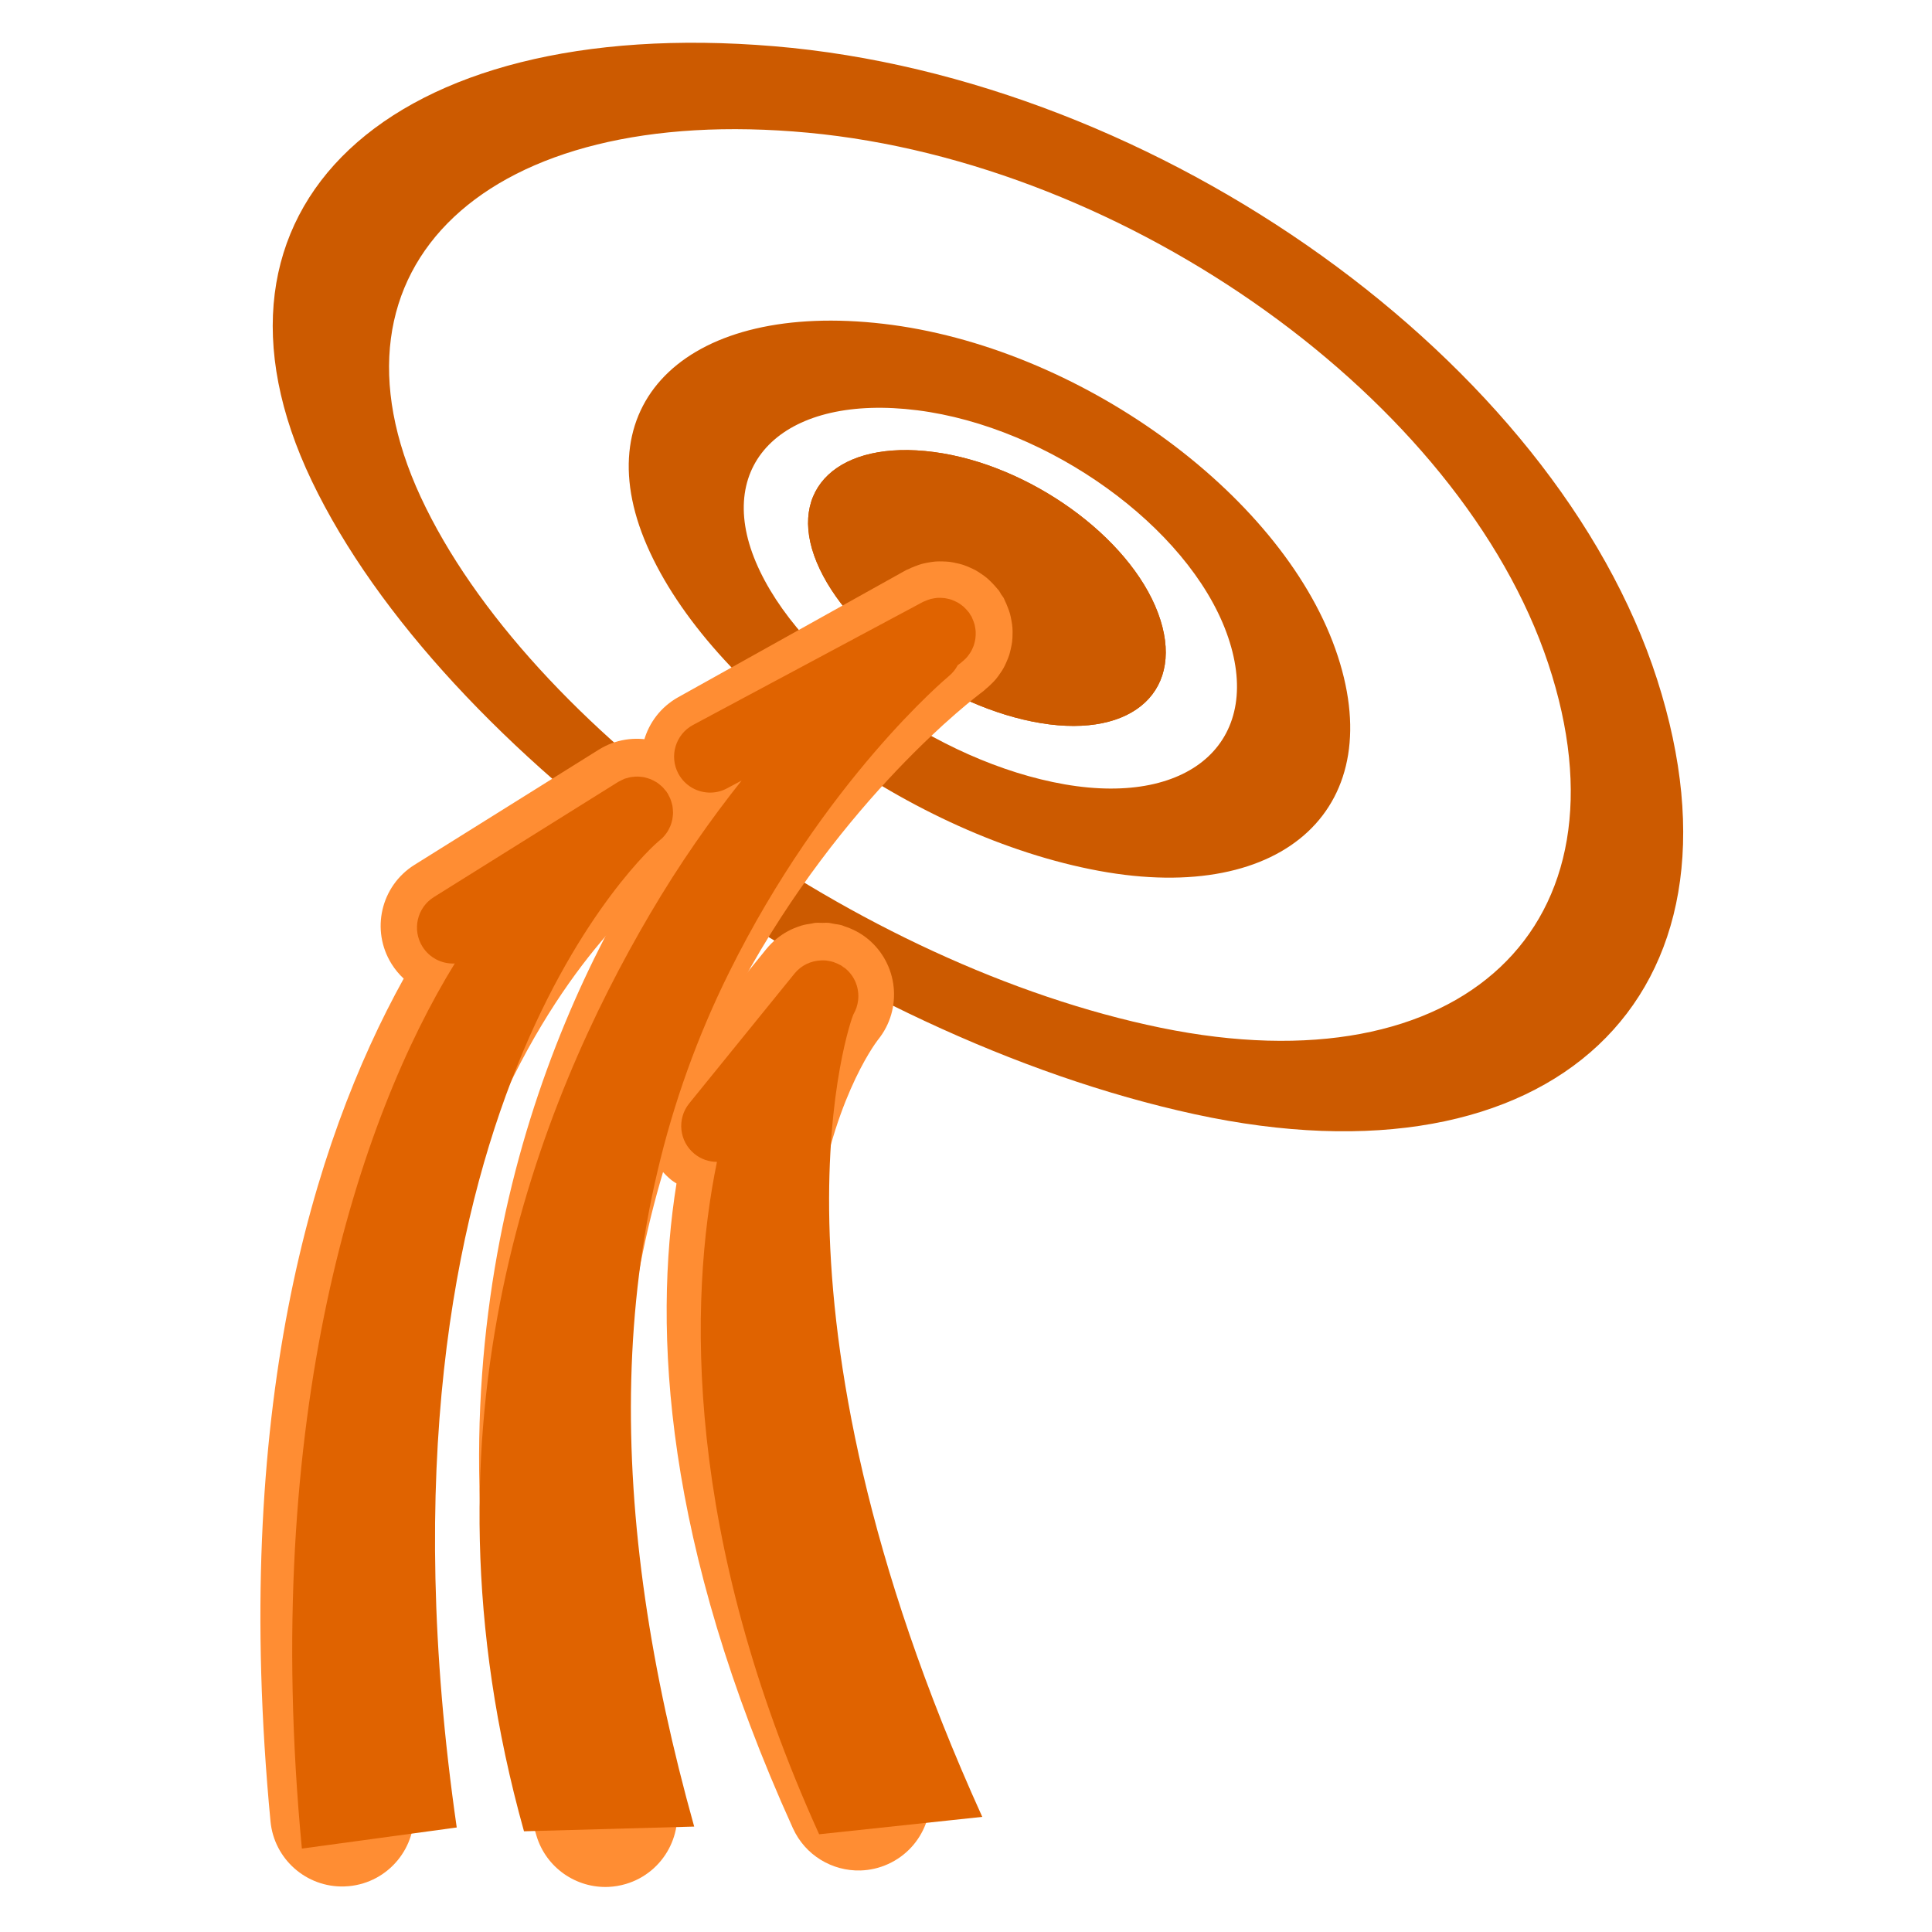 <?xml version="1.0" encoding="UTF-8" standalone="no"?>
<!DOCTYPE svg PUBLIC "-//W3C//DTD SVG 1.1//EN" "http://www.w3.org/Graphics/SVG/1.1/DTD/svg11.dtd">
<svg width="100%" height="100%" viewBox="0 0 800 800" version="1.1" xmlns="http://www.w3.org/2000/svg" xmlns:xlink="http://www.w3.org/1999/xlink" xml:space="preserve" style="fill-rule:evenodd;clip-rule:evenodd;stroke-linejoin:round;stroke-miterlimit:1.414;">
    <g transform="matrix(1,0,0,1,0,100)">
        <g transform="matrix(2.747,0,0,2.747,-703.284,-523.486)">
            <g>
                <g>
                    <g>
                        <g>
                            <path d="M379.128,238.913C383.715,249.978 398.834,260.834 412.894,263.163C426.971,265.494 434.881,258.059 430.57,246.553C426.259,235.048 411.136,224.19 396.784,222.3C382.449,220.41 374.542,227.849 379.128,238.913Z" style="fill:#cc5a00;fill-rule:nonzero;"/>
                            <path d="M397.812,224.906C410.295,226.576 423.517,236.068 427.288,246.065C431.058,256.061 424.141,262.561 411.867,260.555C399.603,258.551 386.387,249.061 382.408,239.4C378.429,229.738 385.34,223.236 397.812,224.906M396.785,222.298C382.449,220.41 374.542,227.848 379.129,238.912C383.716,249.977 398.835,260.833 412.895,263.162C426.972,265.493 434.882,258.058 430.571,246.552C426.26,235.047 411.137,224.189 396.785,222.298Z" style="fill:#cc5a00;fill-rule:nonzero;"/>
                        </g>
                        <path d="M394.305,216.009C414.13,218.519 435.029,233.549 440.896,249.515C446.763,265.479 435.836,275.745 416.535,272.398C397.242,269.051 376.348,254.021 369.957,238.894C363.567,223.766 374.489,213.5 394.305,216.009M389.166,202.972C359.966,199.581 344.017,214.563 353.555,236.438C363.094,258.314 393.597,280.25 421.676,285.435C449.769,290.622 465.718,275.641 457.301,251.971C448.883,228.301 418.379,206.364 389.166,202.972Z" style="fill:#cc5a00;fill-rule:nonzero;"/>
                        <path d="M377.81,174.167C426.169,178.685 476.224,214.575 489.39,254.171C502.556,293.766 476.363,318.402 431,309.088C385.652,299.777 335.604,263.888 319.441,229.089C303.278,194.289 329.464,169.65 377.81,174.167M372.67,161.13C314.541,156.286 283.354,185.625 303.019,226.666C322.685,267.708 382.286,310.444 436.141,322.127C490.014,333.814 521.203,304.477 505.814,256.595C490.423,208.714 430.818,165.976 372.67,161.13Z" style="fill:#cc5a00;fill-rule:nonzero;"/>
                    </g>
                    <g>
                        <g>
                            <path d="M361.201,270.624C358.028,265.547 351.337,264 346.26,267.177L318.497,284.53C313.417,287.703 311.874,294.393 315.048,299.471C315.569,300.304 316.185,301.04 316.871,301.677C303.101,326.544 290.897,366.82 296.795,428.714C297.34,434.427 302.224,438.681 307.879,438.525C308.124,438.517 308.369,438.504 308.617,438.48C314.58,437.912 318.952,432.619 318.383,426.658C308.145,319.191 355.802,286.839 357.753,285.568C362.832,282.392 364.376,275.702 361.201,270.624Z" style="fill:#ff8d33;fill-rule:nonzero;"/>
                            <path d="M395.29,420.791C361.82,346.965 387.206,312.41 388.349,310.916L388.365,310.898C392.135,306.246 391.422,299.418 386.773,295.646C385.711,294.786 384.525,294.186 383.3,293.787C383.183,293.75 383.075,293.684 382.958,293.65C382.546,293.531 382.122,293.485 381.7,293.416C381.432,293.373 381.169,293.291 380.897,293.267C380.608,293.243 380.319,293.277 380.032,293.274C379.628,293.272 379.22,293.242 378.815,293.285C378.653,293.302 378.497,293.358 378.331,293.383C377.808,293.461 377.284,293.543 376.776,293.697C376.762,293.702 376.747,293.711 376.733,293.716C375.417,294.121 374.169,294.776 373.069,295.68C372.51,296.137 371.989,296.657 371.518,297.24L355.65,316.803C351.879,321.455 352.591,328.283 357.242,332.057C357.48,332.25 357.744,332.391 357.994,332.561C354.465,354.549 356.09,386.85 375.54,429.749C377.399,433.847 381.487,436.231 385.72,436.114C387.12,436.075 388.536,435.762 389.89,435.147C395.345,432.672 397.763,426.246 395.29,420.791Z" style="fill:#ff8d33;fill-rule:nonzero;"/>
                            <path d="M406.771,255.678C406.968,255.392 407.162,255.107 407.326,254.803C407.496,254.5 407.631,254.186 407.767,253.867C407.906,253.544 408.042,253.224 408.148,252.892C408.253,252.562 408.328,252.228 408.402,251.889C408.476,251.552 408.545,251.219 408.586,250.874C408.631,250.526 408.641,250.178 408.648,249.824C408.654,249.483 408.66,249.14 408.634,248.796C408.609,248.448 408.556,248.106 408.491,247.759C408.43,247.405 408.366,247.057 408.272,246.71C408.18,246.381 408.059,246.059 407.934,245.735C407.801,245.383 407.659,245.037 407.487,244.696C407.421,244.569 407.387,244.434 407.321,244.309C407.206,244.106 407.053,243.942 406.928,243.75C406.805,243.56 406.721,243.358 406.588,243.175C406.504,243.062 406.399,242.979 406.317,242.869C406.071,242.562 405.809,242.286 405.54,242.011C405.3,241.769 405.063,241.53 404.81,241.315C404.531,241.079 404.234,240.873 403.933,240.668C403.65,240.473 403.365,240.281 403.062,240.116C402.753,239.946 402.437,239.807 402.117,239.669C401.797,239.534 401.482,239.399 401.152,239.294C400.816,239.186 400.478,239.11 400.136,239.036C399.802,238.965 399.474,238.894 399.138,238.853C398.784,238.809 398.429,238.801 398.068,238.792C397.736,238.784 397.398,238.78 397.058,238.803C396.706,238.828 396.361,238.887 396.009,238.948C395.661,239.008 395.318,239.072 394.968,239.167C394.638,239.259 394.314,239.38 393.989,239.505C393.637,239.64 393.292,239.781 392.952,239.955C392.825,240.018 392.69,240.052 392.565,240.121L358.25,259.26C353.021,262.177 351.146,268.781 354.062,274.011C354.962,275.622 356.225,276.893 357.672,277.827C355.128,281.592 352.605,285.632 350.159,289.961C333.652,319.239 317.948,367.446 336.88,430.86C338.334,435.727 342.897,438.811 347.753,438.592C348.62,438.553 349.501,438.406 350.372,438.147C356.109,436.434 359.373,430.395 357.659,424.655C325.824,318.02 401.066,260.703 404.262,258.333C404.377,258.249 404.461,258.144 404.567,258.056C404.876,257.815 405.151,257.554 405.426,257.284C405.668,257.045 405.908,256.808 406.125,256.553C406.36,256.273 406.567,255.98 406.771,255.678Z" style="fill:#ff8d33;fill-rule:nonzero;"/>
                        </g>
                        <g>
                            <path d="M324.866,429.635C309.206,321.1 354.783,281.356 355.216,281.041C355.32,280.967 355.403,280.872 355.499,280.792C355.644,280.673 355.787,280.557 355.915,280.427C356.043,280.298 356.153,280.159 356.264,280.021C356.374,279.884 356.485,279.75 356.58,279.605C356.681,279.453 356.763,279.294 356.848,279.134C356.924,278.984 357.003,278.838 357.066,278.683C357.136,278.514 357.186,278.344 357.239,278.169C357.285,278.011 357.334,277.852 357.367,277.688C357.4,277.513 357.419,277.338 357.435,277.162C357.455,276.993 357.47,276.824 357.47,276.653C357.471,276.478 357.455,276.305 357.438,276.131C357.422,275.956 357.408,275.785 357.373,275.611C357.341,275.438 357.29,275.271 357.241,275.101C357.189,274.929 357.14,274.759 357.071,274.591C357.004,274.425 356.919,274.27 356.835,274.11C356.773,273.995 356.732,273.873 356.662,273.759C356.63,273.707 356.587,273.667 356.552,273.617C356.521,273.571 356.505,273.52 356.472,273.476C356.4,273.375 356.31,273.297 356.232,273.204C356.108,273.054 355.99,272.906 355.855,272.772C355.729,272.649 355.594,272.542 355.459,272.432C355.319,272.319 355.181,272.206 355.034,272.109C354.883,272.012 354.728,271.93 354.569,271.848C354.418,271.768 354.268,271.689 354.109,271.623C353.944,271.557 353.778,271.507 353.606,271.457C353.445,271.408 353.282,271.358 353.116,271.326C352.943,271.291 352.771,271.274 352.597,271.258C352.425,271.24 352.254,271.223 352.081,271.223C351.907,271.221 351.735,271.239 351.56,271.254C351.386,271.27 351.212,271.285 351.04,271.318C350.865,271.351 350.695,271.404 350.522,271.456C350.405,271.489 350.286,271.505 350.172,271.547C350.122,271.567 350.074,271.6 350.026,271.62C349.852,271.689 349.688,271.78 349.52,271.869C349.413,271.928 349.296,271.966 349.189,272.033L321.423,289.385C318.884,290.971 318.111,294.316 319.697,296.855C320.755,298.546 322.591,299.454 324.45,299.403C324.492,299.402 324.536,299.384 324.578,299.382C310.199,322.709 295.293,367.439 301.522,432.814" style="fill:#e06300;fill-rule:nonzero;"/>
                            <path d="M404.083,428.035C368.761,350.119 384.427,307.488 384.628,307.146C384.659,307.095 384.677,307.041 384.704,306.988C385.058,306.363 385.274,305.693 385.36,305.008C385.362,304.99 385.368,304.975 385.37,304.959L385.37,304.957C385.577,303.174 384.907,301.33 383.411,300.117C383.317,300.04 383.206,299.988 383.106,299.919C383.008,299.847 382.924,299.764 382.817,299.698C382.766,299.666 382.706,299.649 382.655,299.62C382.395,299.475 382.13,299.361 381.86,299.263C381.794,299.236 381.727,299.204 381.661,299.182C381.659,299.182 381.659,299.181 381.657,299.181C381.37,299.09 381.081,299.03 380.788,298.986C380.735,298.977 380.681,298.963 380.628,298.958L380.626,298.958C380.458,298.937 380.288,298.935 380.118,298.931C380.116,298.931 380.114,298.931 380.112,298.931C379.995,298.93 379.88,298.933 379.762,298.935C378.266,299 376.801,299.659 375.785,300.915L359.917,320.478C358.03,322.804 358.388,326.218 360.713,328.105C361.708,328.91 362.902,329.296 364.092,329.302C359.798,350.214 359.12,385.724 379.494,430.657" style="fill:#e06300;fill-rule:nonzero;"/>
                            <path d="M360.659,429.498C347.6,382.803 346.673,339.564 365.913,300.76C380.308,271.73 398.847,256.248 399.024,256.1C399.606,255.626 400.059,255.055 400.387,254.431C400.651,254.234 400.811,254.117 400.826,254.106C400.885,254.065 400.928,254.012 400.984,253.968C401.138,253.852 401.277,253.725 401.414,253.594C401.537,253.476 401.662,253.359 401.773,253.23C401.892,253.093 401.998,252.949 402.101,252.8C402.203,252.658 402.302,252.517 402.386,252.367C402.474,252.217 402.546,252.059 402.616,251.901C402.688,251.742 402.759,251.585 402.813,251.42C402.87,251.254 402.911,251.086 402.95,250.915C402.989,250.75 403.026,250.586 403.05,250.418C403.075,250.24 403.085,250.063 403.091,249.882C403.099,249.714 403.103,249.549 403.093,249.38C403.085,249.202 403.058,249.026 403.031,248.848C403.006,248.675 402.976,248.504 402.933,248.336C402.888,248.165 402.829,247.999 402.769,247.831C402.705,247.658 402.638,247.489 402.558,247.32C402.527,247.255 402.511,247.185 402.476,247.121C402.421,247.017 402.343,246.933 402.283,246.834C402.224,246.74 402.185,246.64 402.121,246.549C402.082,246.491 402.029,246.449 401.988,246.395C401.869,246.239 401.74,246.098 401.609,245.959C401.492,245.834 401.373,245.712 401.246,245.601C401.109,245.483 400.967,245.377 400.82,245.273C400.677,245.172 400.535,245.074 400.382,244.989C400.23,244.901 400.073,244.828 399.915,244.757C399.759,244.687 399.603,244.618 399.44,244.564C399.27,244.505 399.096,244.464 398.92,244.422C398.76,244.385 398.602,244.349 398.44,244.325C398.254,244.3 398.073,244.291 397.885,244.284C397.725,244.278 397.563,244.272 397.401,244.282C397.219,244.291 397.038,244.317 396.856,244.346C396.686,244.371 396.518,244.4 396.35,244.443C396.182,244.486 396.016,244.546 395.848,244.606C395.674,244.67 395.5,244.738 395.33,244.82C395.266,244.85 395.199,244.866 395.137,244.9L360.495,263.437C357.856,264.849 356.859,268.135 358.272,270.776C359.274,272.648 361.219,273.693 363.207,273.637C364.021,273.615 364.843,273.408 365.611,272.997L367.81,271.82C363.214,277.596 358.476,284.308 353.985,291.959C337.503,320.035 317.694,368.308 335.004,430.209" style="fill:#e06300;fill-rule:nonzero;"/>
                        </g>
                    </g>
                </g>
            </g>
        </g>
    </g>
</svg>
